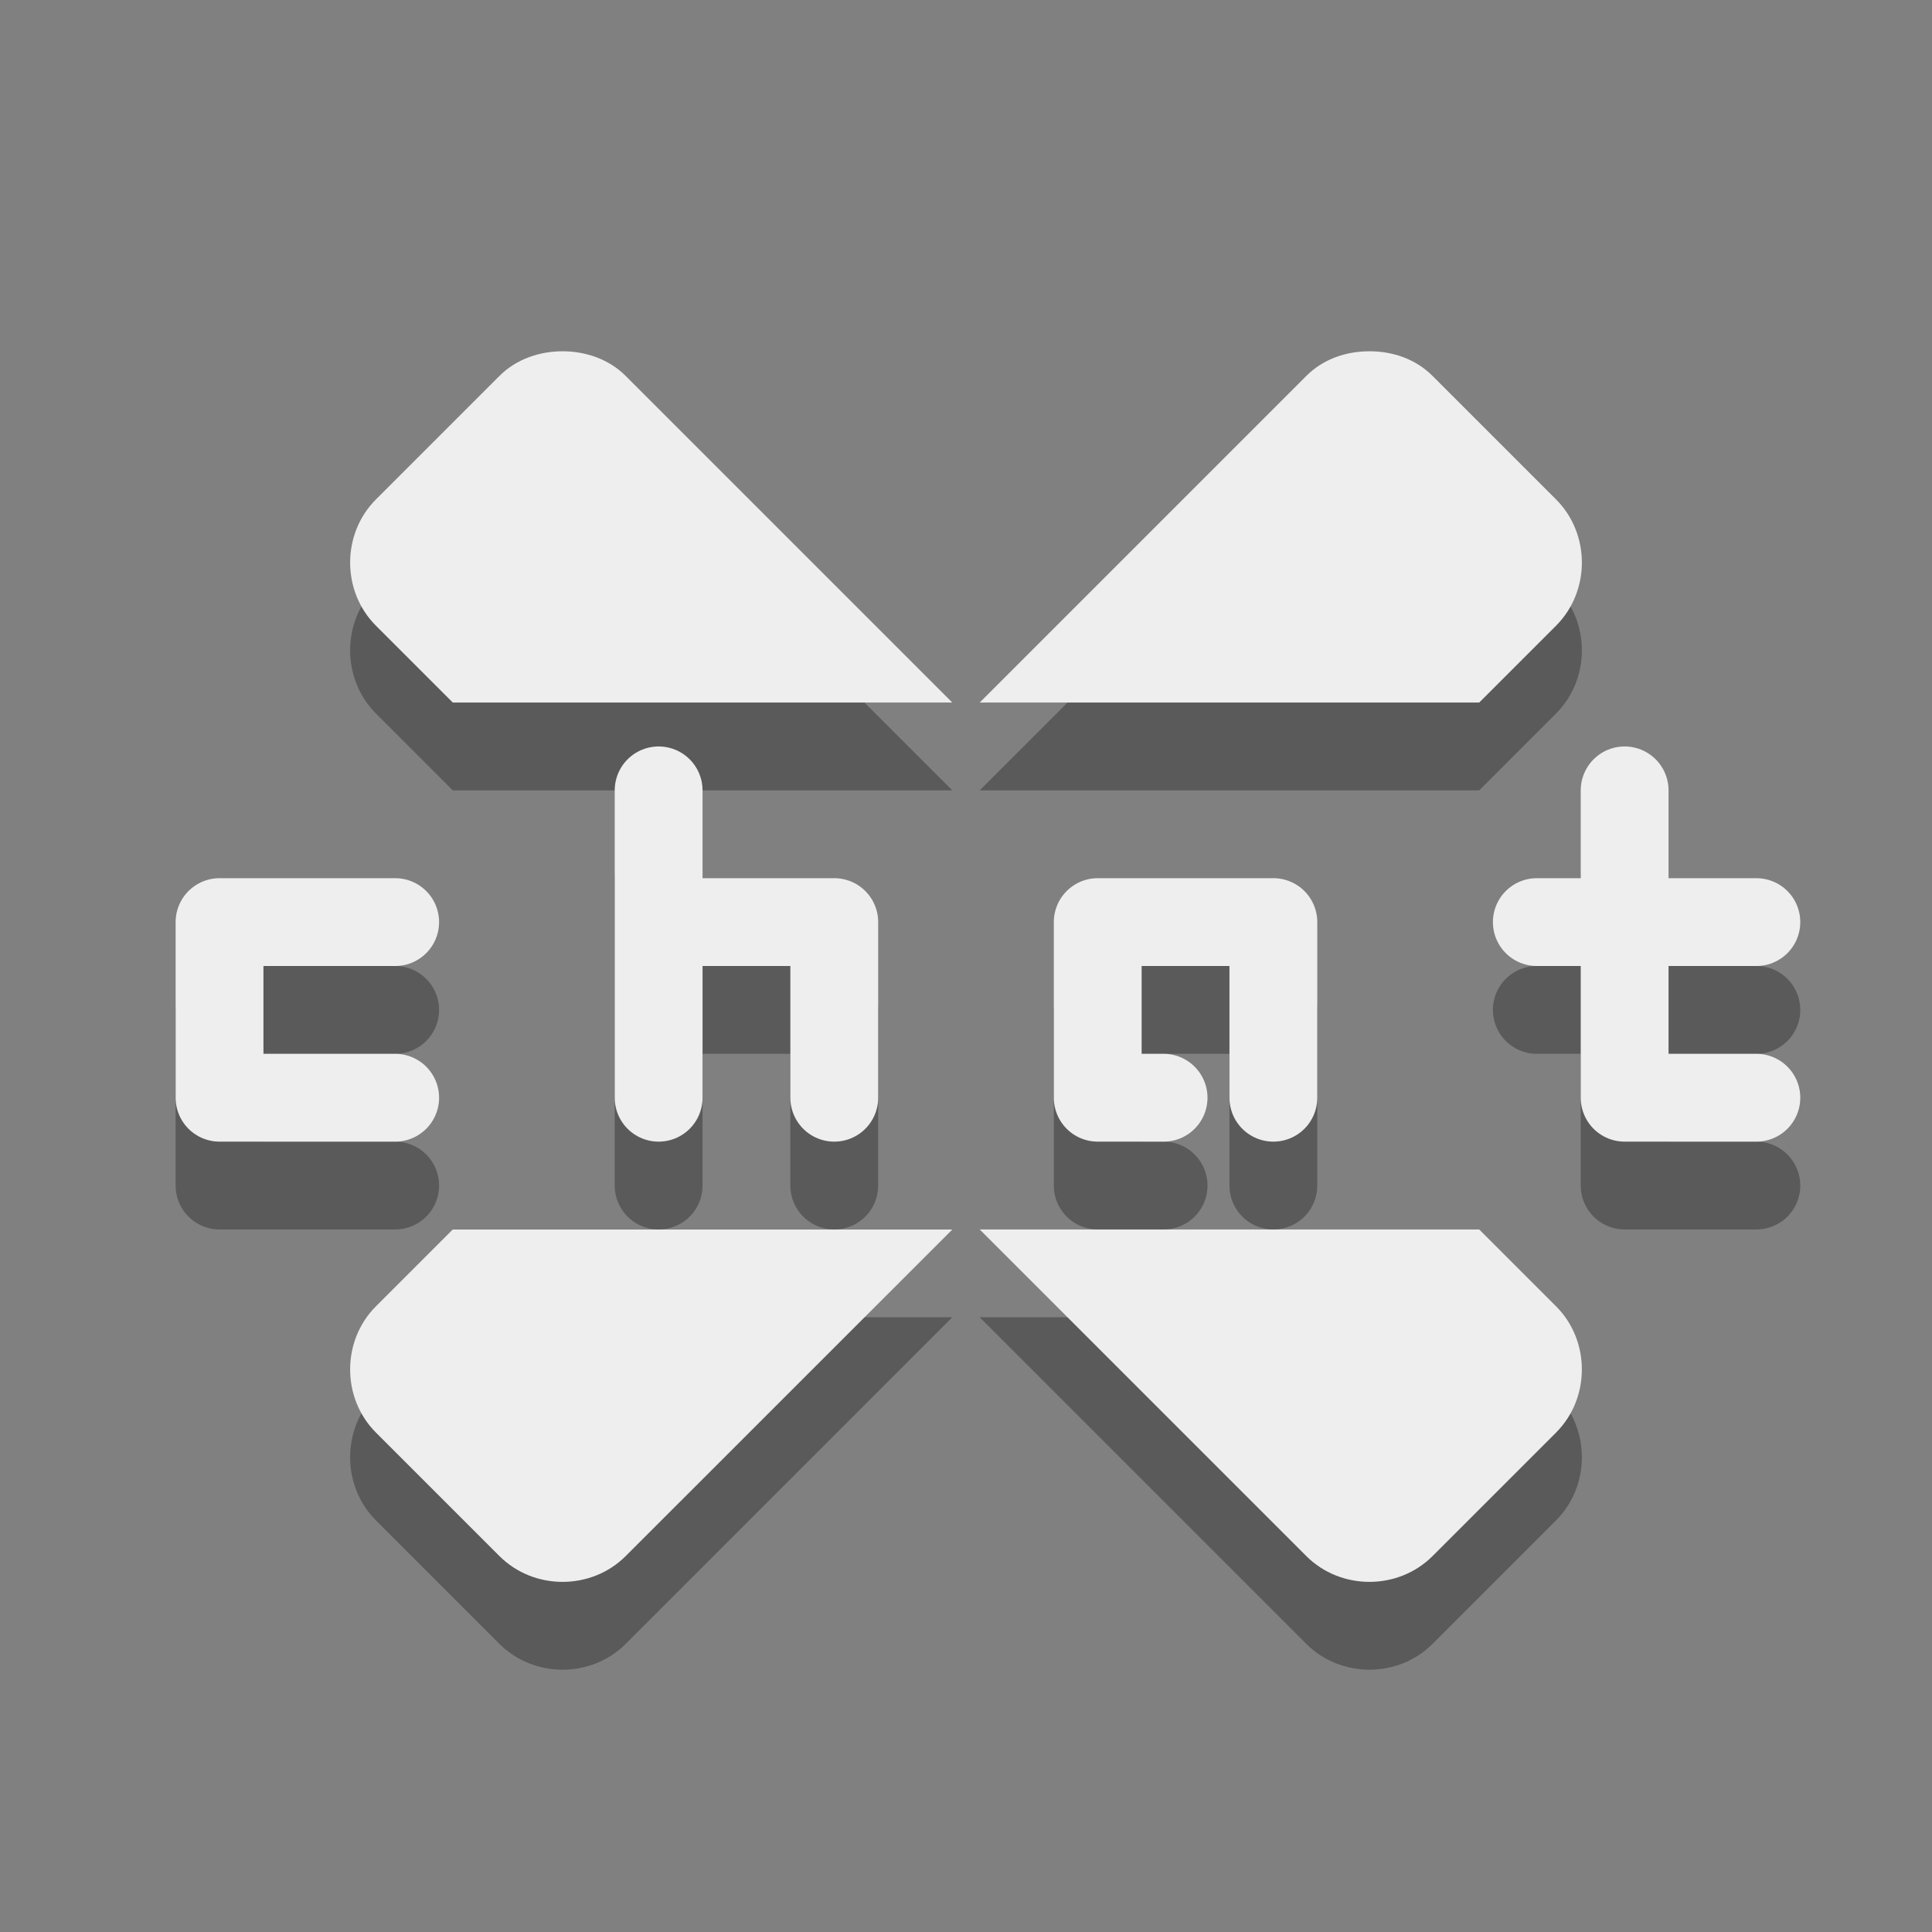 <?xml version="1.0" encoding="UTF-8" standalone="no"?>
<!-- Created with Inkscape (http://www.inkscape.org/) -->
<svg id="svg3872" xmlns:rdf="http://www.w3.org/1999/02/22-rdf-syntax-ns#" xmlns="http://www.w3.org/2000/svg" height="22" width="22" version="1.1" xmlns:cc="http://creativecommons.org/ns#" xmlns:dc="http://purl.org/dc/elements/1.1/">
 <rect width="100%" height="100%" fill="#808080" stroke="none"/>
 <path id="rect3637-0" d="m6.406 5c-0.256 0-0.523 0.085-0.719 0.281l-1.406 1.406c-0.392 0.392-0.392 1.046 0 1.438l0.875 0.875h5.688l-3.719-3.719c-0.196-0.196-0.463-0.281-0.719-0.281zm9.188 0c-0.261 0-0.523 0.085-0.719 0.281l-3.719 3.719h5.688l0.875-0.875c0.392-0.392 0.392-1.046 0-1.438l-1.406-1.406c-0.196-0.196-0.457-0.281-0.719-0.281zm-10.438 10-0.875 0.875c-0.392 0.392-0.392 1.046 0 1.438l1.406 1.406c0.392 0.392 1.046 0.392 1.438 0l3.719-3.719h-5.688zm6 0 3.719 3.719c0.392 0.392 1.046 0.392 1.438 0l1.406-1.406c0.392-0.392 0.392-1.046 0-1.438l-0.875-0.875h-5.688z" style="opacity:.3;color:#000000;fill-rule:evenodd"/>
 <path id="rect3637" d="m6.406 4c-0.256 0-0.523 0.085-0.719 0.281l-1.406 1.406c-0.392 0.392-0.392 1.046 0 1.438l0.875 0.875h5.688l-3.719-3.719c-0.196-0.196-0.463-0.281-0.719-0.281zm9.188 0c-0.261 0-0.523 0.085-0.719 0.281l-3.719 3.719h5.688l0.875-0.875c0.392-0.392 0.392-1.046 0-1.438l-1.406-1.406c-0.196-0.196-0.457-0.281-0.719-0.281zm-10.438 10l-0.875 0.875c-0.392 0.392-0.392 1.046 0 1.438l1.406 1.406c0.392 0.392 1.046 0.392 1.438 0l3.719-3.718h-5.688zm6 0 3.719 3.719c0.392 0.392 1.046 0.392 1.438 0l1.406-1.406c0.392-0.392 0.392-1.046 0-1.438l-0.875-0.875h-5.688z" style="color:#000000;fill-rule:evenodd;fill:#EEE"/>
 <path id="path3615-0" d="m20 11.5h-2.5 1v-1.5 3.5h1.5m-5.5 0v-2h-2v2h0.75m-3.75 0v-2h-2v-1.5 3.5m-3-2h-2v2h2" style="opacity:.3;stroke-linejoin:round;stroke:#000;stroke-linecap:round;stroke-width:1px;fill:none"/>
 <path id="path3615" d="m20 10.5h-2.5 1v-1.5 3.5h1.5m-5.5 0v-2h-2v2h0.75m-3.75 0v-2h-2v-1.5 3.5m-3-2h-2v2h2" style="stroke-linejoin:round;stroke:#EEE;stroke-linecap:round;stroke-width:1px;fill:none"/>
</svg>
